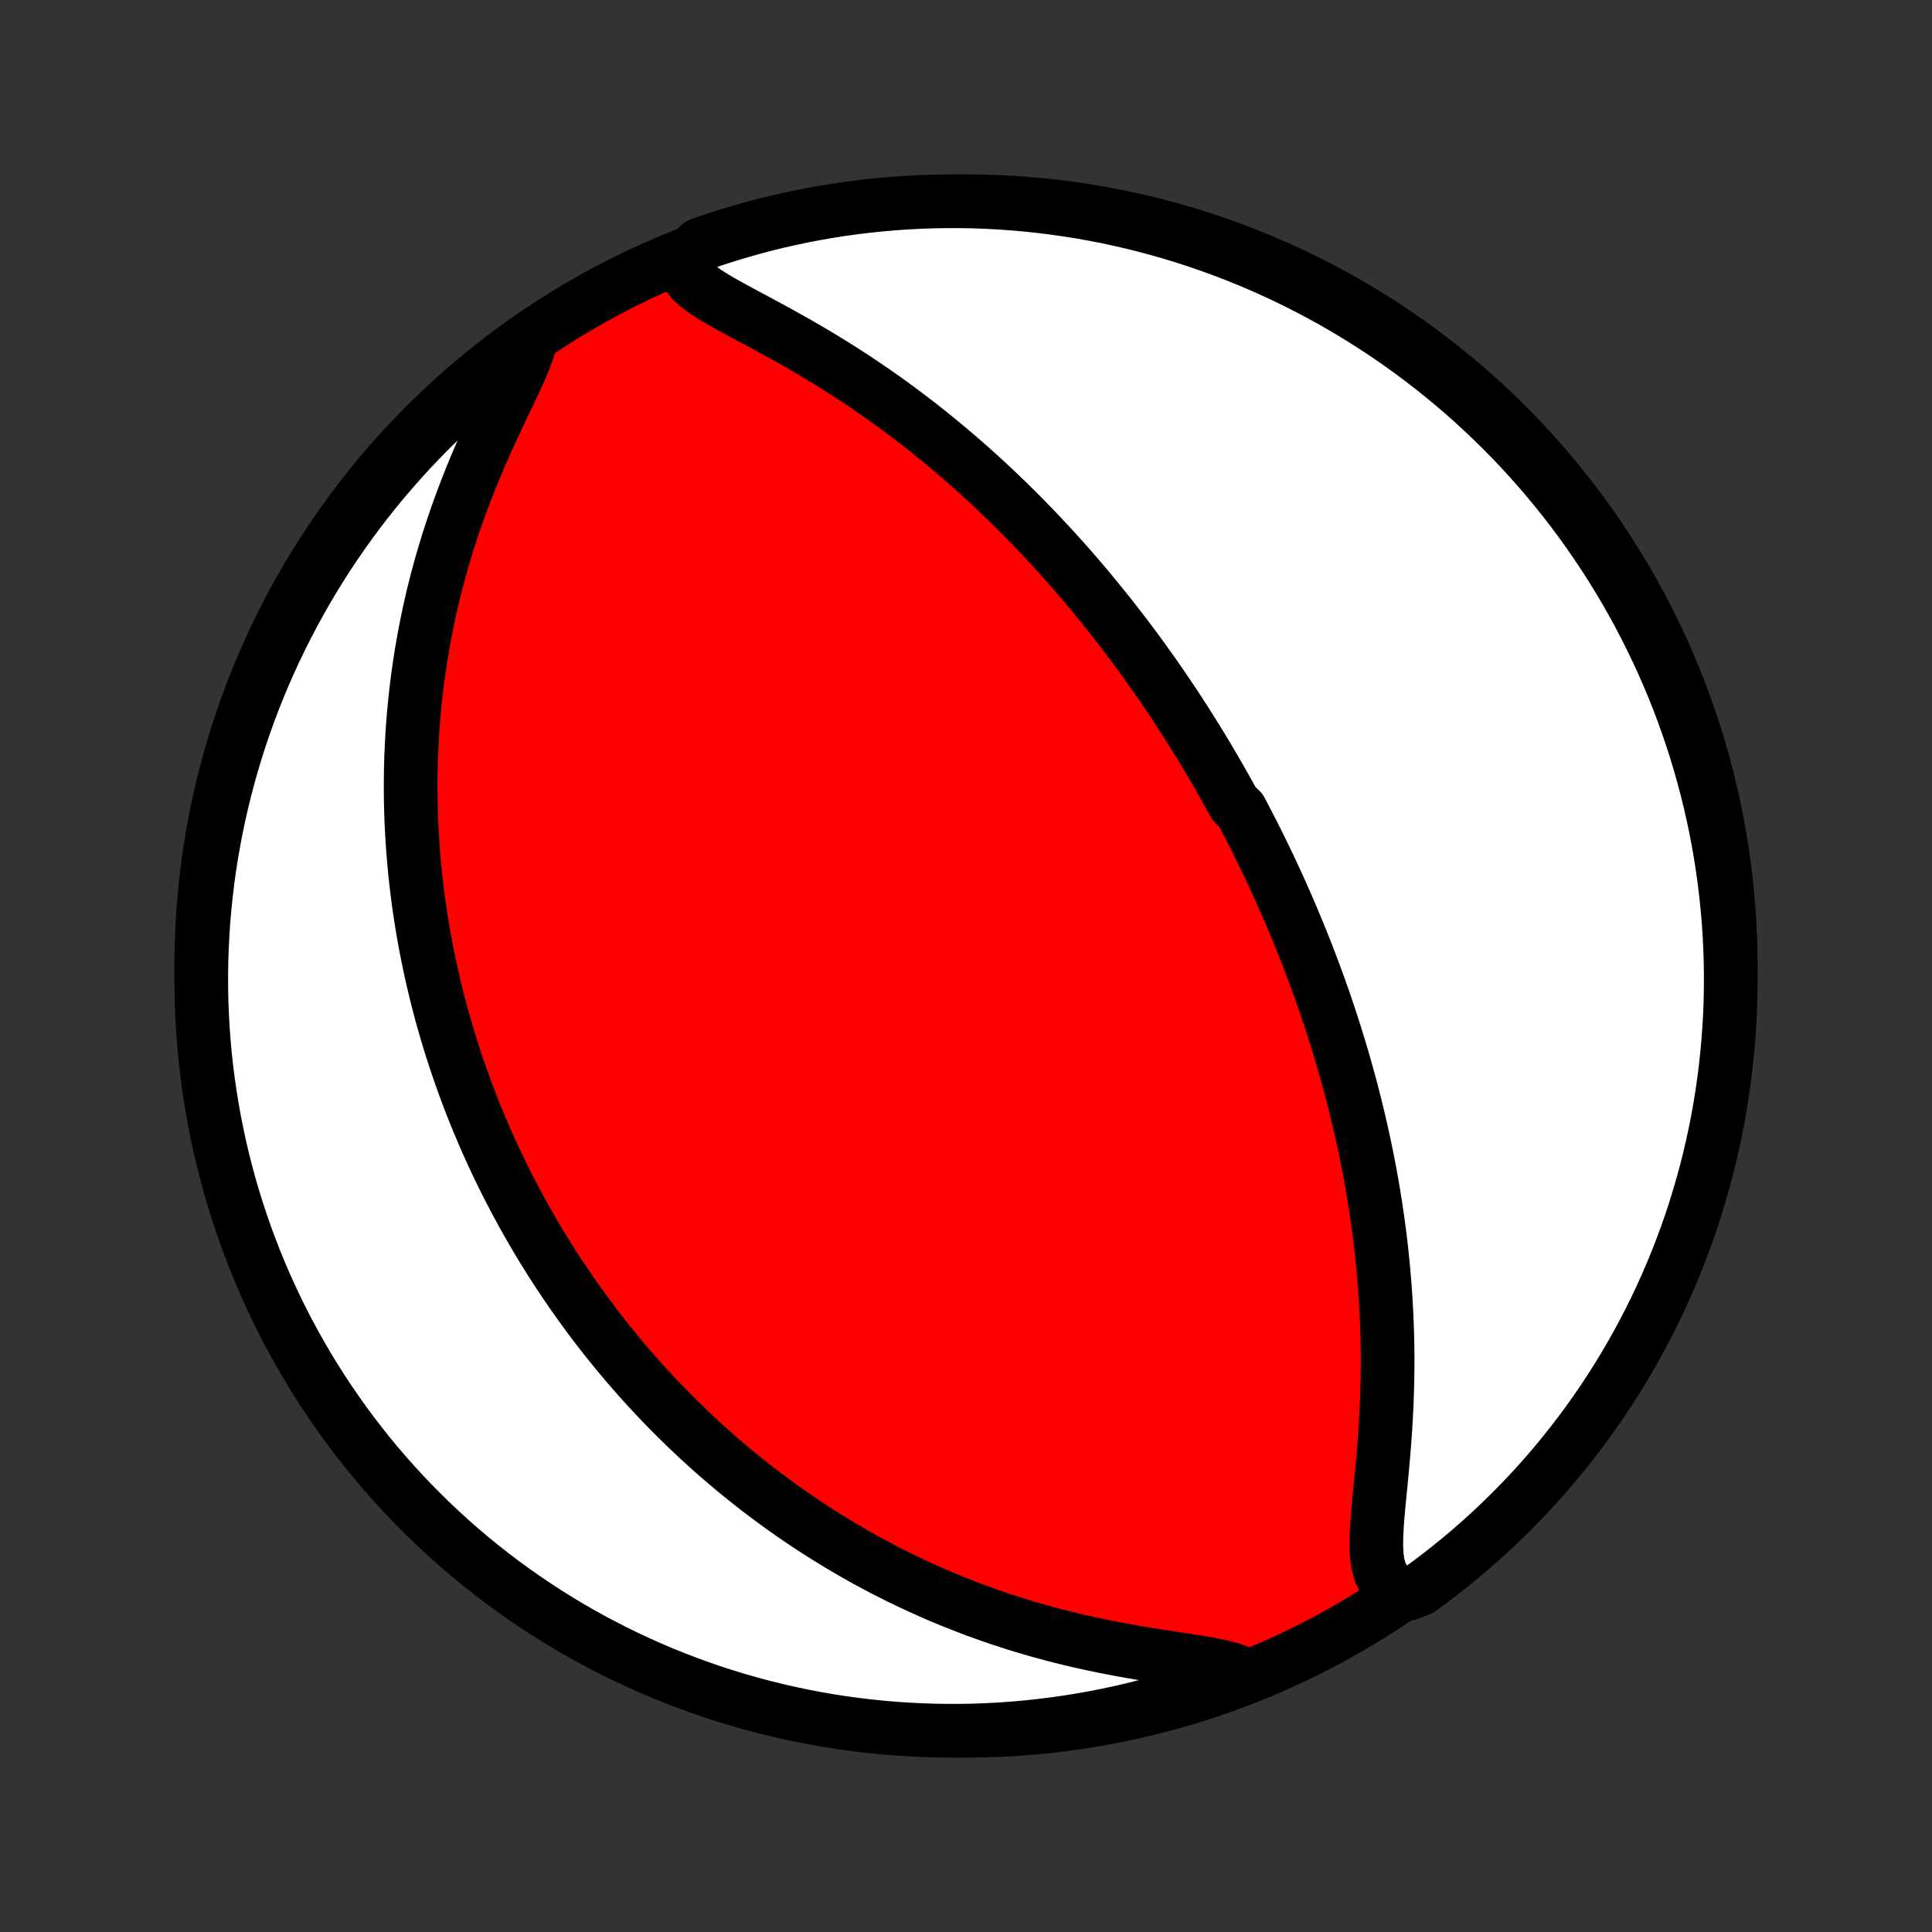 <?xml version="1.0" encoding="utf-8" standalone="no"?>
<!DOCTYPE svg PUBLIC "-//W3C//DTD SVG 1.1//EN"
  "http://www.w3.org/Graphics/SVG/1.1/DTD/svg11.dtd">
<!-- Created with matplotlib (http://matplotlib.org/) -->
<svg height="72pt" version="1.1" viewBox="0 0 72 72" width="72pt" xmlns="http://www.w3.org/2000/svg" xmlns:xlink="http://www.w3.org/1999/xlink">
 <rect x="0" y="0" width="72" height="72" fill="#333333" stroke="none"/>
 <defs>
  <style type="text/css">
*{stroke-linecap:butt;stroke-linejoin:round;}
  </style>
 </defs>
 <g id="figure_1">
  <g id="patch_1">
   <path d="
M0 72
L72 72
L72 0
L0 0
z
" style="fill:none;"/>
  </g>
  <g id="axes_1">
   <g id="PatchCollection_1">
    <defs>
     <path d="
M36 -7.5
C43.558 -7.5 50.808 -10.503 56.153 -15.848
C61.497 -21.192 64.5 -28.442 64.5 -36
C64.5 -43.558 61.497 -50.808 56.153 -56.153
C50.808 -61.497 43.558 -64.5 36 -64.5
C28.442 -64.5 21.192 -61.497 15.848 -56.153
C10.503 -50.808 7.5 -43.558 7.5 -36
C7.5 -28.442 10.503 -21.192 15.848 -15.848
C21.192 -10.503 28.442 -7.5 36 -7.5
z
" id="C0_0_a811fe30f3"/>
     <path d="
M25.451 -62.258
L25.491 -62.005
L25.601 -61.771
L25.774 -61.553
L25.998 -61.347
L26.262 -61.15
L26.559 -60.957
L26.879 -60.768
L27.216 -60.579
L27.565 -60.389
L27.924 -60.197
L28.288 -60.002
L28.655 -59.804
L29.025 -59.602
L29.394 -59.397
L29.763 -59.188
L30.13 -58.975
L30.495 -58.759
L30.856 -58.54
L31.214 -58.317
L31.568 -58.092
L31.918 -57.863
L32.263 -57.632
L32.604 -57.398
L32.939 -57.163
L33.27 -56.925
L33.595 -56.685
L33.916 -56.444
L34.231 -56.202
L34.541 -55.958
L34.845 -55.713
L35.145 -55.468
L35.439 -55.221
L35.728 -54.975
L36.012 -54.728
L36.291 -54.48
L36.565 -54.233
L36.833 -53.986
L37.097 -53.738
L37.356 -53.491
L37.611 -53.244
L37.861 -52.998
L38.106 -52.752
L38.347 -52.506
L38.584 -52.261
L38.816 -52.016
L39.044 -51.772
L39.268 -51.529
L39.488 -51.287
L39.705 -51.045
L39.917 -50.804
L40.126 -50.563
L40.331 -50.324
L40.533 -50.085
L40.731 -49.847
L40.926 -49.61
L41.117 -49.373
L41.306 -49.138
L41.492 -48.903
L41.674 -48.668
L41.854 -48.435
L42.031 -48.202
L42.205 -47.969
L42.377 -47.738
L42.545 -47.507
L42.712 -47.276
L42.876 -47.046
L43.038 -46.817
L43.197 -46.588
L43.354 -46.359
L43.509 -46.131
L43.662 -45.903
L43.813 -45.676
L43.962 -45.448
L44.108 -45.221
L44.254 -44.995
L44.397 -44.768
L44.538 -44.541
L44.678 -44.315
L44.816 -44.088
L44.953 -43.862
L45.088 -43.635
L45.221 -43.408
L45.353 -43.181
L45.484 -42.954
L45.613 -42.726
L45.74 -42.498
L45.867 -42.27
L45.992 -42.041
L46.239 -41.812
L46.36 -41.582
L46.48 -41.351
L46.6 -41.12
L46.718 -40.888
L46.835 -40.655
L46.951 -40.422
L47.066 -40.187
L47.18 -39.951
L47.293 -39.715
L47.405 -39.477
L47.516 -39.238
L47.626 -38.998
L47.735 -38.756
L47.843 -38.514
L47.951 -38.269
L48.057 -38.023
L48.163 -37.776
L48.267 -37.527
L48.371 -37.276
L48.474 -37.023
L48.576 -36.769
L48.678 -36.513
L48.778 -36.254
L48.877 -35.993
L48.976 -35.731
L49.073 -35.466
L49.17 -35.199
L49.266 -34.929
L49.361 -34.657
L49.454 -34.382
L49.547 -34.105
L49.639 -33.825
L49.73 -33.542
L49.819 -33.257
L49.908 -32.968
L49.995 -32.676
L50.081 -32.382
L50.166 -32.084
L50.249 -31.782
L50.332 -31.478
L50.412 -31.17
L50.492 -30.858
L50.569 -30.544
L50.645 -30.225
L50.72 -29.903
L50.792 -29.577
L50.863 -29.247
L50.932 -28.913
L50.998 -28.576
L51.063 -28.234
L51.125 -27.889
L51.185 -27.539
L51.242 -27.185
L51.297 -26.828
L51.349 -26.466
L51.398 -26.1
L51.444 -25.73
L51.487 -25.356
L51.526 -24.978
L51.563 -24.596
L51.595 -24.209
L51.624 -23.82
L51.649 -23.426
L51.67 -23.028
L51.687 -22.627
L51.7 -22.223
L51.708 -21.815
L51.712 -21.404
L51.711 -20.991
L51.705 -20.575
L51.695 -20.156
L51.68 -19.736
L51.661 -19.314
L51.637 -18.891
L51.609 -18.467
L51.577 -18.044
L51.541 -17.62
L51.503 -17.198
L51.463 -16.779
L51.422 -16.363
L51.382 -15.951
L51.345 -15.546
L51.315 -15.149
L51.295 -14.763
L51.29 -14.39
L51.307 -14.036
L51.353 -13.705
L51.438 -13.403
L51.571 -13.137
L51.758 -12.912
L52.003 -12.736
L52.501 -12.611
L52.904 -12.763
L53.302 -13.055
L53.695 -13.353
L54.082 -13.659
L54.464 -13.971
L54.84 -14.29
L55.21 -14.615
L55.575 -14.947
L55.933 -15.286
L56.286 -15.63
L56.632 -15.981
L56.972 -16.338
L57.306 -16.702
L57.633 -17.07
L57.953 -17.445
L58.267 -17.826
L58.574 -18.212
L58.874 -18.603
L59.167 -19
L59.454 -19.401
L59.733 -19.808
L60.004 -20.22
L60.269 -20.637
L60.526 -21.058
L60.776 -21.484
L61.018 -21.914
L61.252 -22.348
L61.479 -22.787
L61.698 -23.23
L61.909 -23.676
L62.112 -24.127
L62.308 -24.581
L62.495 -25.038
L62.674 -25.499
L62.845 -25.963
L63.008 -26.43
L63.163 -26.9
L63.309 -27.373
L63.447 -27.848
L63.577 -28.326
L63.699 -28.806
L63.811 -29.289
L63.916 -29.773
L64.012 -30.259
L64.099 -30.747
L64.178 -31.237
L64.248 -31.728
L64.31 -32.221
L64.363 -32.714
L64.407 -33.209
L64.443 -33.704
L64.47 -34.2
L64.489 -34.697
L64.498 -35.194
L64.499 -35.691
L64.492 -36.189
L64.475 -36.686
L64.45 -37.183
L64.417 -37.68
L64.374 -38.176
L64.323 -38.672
L64.264 -39.167
L64.196 -39.661
L64.119 -40.153
L64.034 -40.645
L63.94 -41.135
L63.837 -41.623
L63.727 -42.11
L63.607 -42.595
L63.479 -43.078
L63.343 -43.559
L63.199 -44.037
L63.046 -44.513
L62.885 -44.986
L62.716 -45.457
L62.539 -45.925
L62.353 -46.39
L62.16 -46.851
L61.959 -47.309
L61.749 -47.764
L61.532 -48.215
L61.307 -48.663
L61.075 -49.107
L60.835 -49.546
L60.587 -49.982
L60.331 -50.413
L60.069 -50.84
L59.799 -51.263
L59.521 -51.68
L59.237 -52.093
L58.946 -52.501
L58.647 -52.904
L58.342 -53.302
L58.029 -53.695
L57.71 -54.082
L57.385 -54.464
L57.053 -54.84
L56.714 -55.21
L56.37 -55.575
L56.019 -55.933
L55.661 -56.286
L55.298 -56.632
L54.929 -56.972
L54.555 -57.306
L54.174 -57.633
L53.788 -57.953
L53.397 -58.267
L53.001 -58.574
L52.599 -58.874
L52.192 -59.167
L51.78 -59.454
L51.364 -59.733
L50.942 -60.004
L50.516 -60.269
L50.086 -60.526
L49.652 -60.776
L49.213 -61.018
L48.77 -61.252
L48.324 -61.479
L47.873 -61.698
L47.419 -61.909
L46.962 -62.112
L46.501 -62.308
L46.037 -62.495
L45.57 -62.674
L45.1 -62.845
L44.627 -63.008
L44.152 -63.163
L43.674 -63.309
L43.194 -63.447
L42.711 -63.577
L42.227 -63.699
L41.741 -63.811
L41.253 -63.916
L40.763 -64.012
L40.272 -64.099
L39.779 -64.178
L39.286 -64.248
L38.791 -64.31
L38.296 -64.363
L37.8 -64.407
L37.303 -64.443
L36.806 -64.47
L36.309 -64.489
L35.811 -64.498
L35.314 -64.499
L34.817 -64.492
L34.32 -64.475
L33.824 -64.45
L33.328 -64.417
L32.833 -64.374
L32.339 -64.323
L31.847 -64.264
L31.355 -64.196
L30.865 -64.119
L30.377 -64.034
L29.89 -63.94
L29.405 -63.837
L28.922 -63.727
L28.441 -63.607
L27.963 -63.479
L27.487 -63.343
L27.014 -63.199
L26.543 -63.046
L26.075 -62.885
z
" id="C0_1_83f67e5f20"/>
     <path d="
M19.778 -59.346
L19.688 -59.006
L19.555 -58.638
L19.391 -58.246
L19.205 -57.836
L19.004 -57.41
L18.794 -56.971
L18.581 -56.522
L18.367 -56.065
L18.155 -55.602
L17.947 -55.134
L17.744 -54.661
L17.549 -54.187
L17.361 -53.71
L17.181 -53.232
L17.009 -52.754
L16.846 -52.276
L16.692 -51.799
L16.547 -51.323
L16.41 -50.849
L16.283 -50.377
L16.164 -49.907
L16.054 -49.44
L15.953 -48.976
L15.86 -48.516
L15.775 -48.059
L15.697 -47.607
L15.628 -47.158
L15.566 -46.713
L15.511 -46.273
L15.463 -45.837
L15.422 -45.405
L15.387 -44.978
L15.359 -44.556
L15.337 -44.138
L15.32 -43.725
L15.309 -43.317
L15.304 -42.914
L15.304 -42.515
L15.308 -42.121
L15.318 -41.732
L15.332 -41.348
L15.351 -40.968
L15.374 -40.592
L15.401 -40.221
L15.432 -39.855
L15.466 -39.493
L15.505 -39.135
L15.547 -38.782
L15.592 -38.433
L15.641 -38.088
L15.693 -37.747
L15.748 -37.409
L15.805 -37.076
L15.866 -36.747
L15.929 -36.421
L15.996 -36.099
L16.064 -35.78
L16.136 -35.465
L16.209 -35.153
L16.285 -34.844
L16.364 -34.539
L16.444 -34.236
L16.527 -33.937
L16.612 -33.641
L16.699 -33.347
L16.788 -33.056
L16.88 -32.768
L16.973 -32.482
L17.068 -32.199
L17.166 -31.918
L17.265 -31.64
L17.366 -31.363
L17.469 -31.089
L17.574 -30.817
L17.681 -30.548
L17.79 -30.28
L17.901 -30.014
L18.013 -29.75
L18.127 -29.487
L18.244 -29.226
L18.362 -28.967
L18.482 -28.709
L18.604 -28.453
L18.728 -28.198
L18.854 -27.945
L18.982 -27.693
L19.113 -27.442
L19.244 -27.192
L19.379 -26.943
L19.515 -26.695
L19.653 -26.449
L19.794 -26.203
L19.937 -25.958
L20.082 -25.714
L20.229 -25.471
L20.379 -25.229
L20.531 -24.987
L20.685 -24.746
L20.842 -24.505
L21.002 -24.265
L21.164 -24.026
L21.329 -23.787
L21.496 -23.549
L21.667 -23.311
L21.84 -23.073
L22.016 -22.835
L22.195 -22.598
L22.378 -22.362
L22.563 -22.125
L22.752 -21.889
L22.944 -21.653
L23.139 -21.417
L23.338 -21.182
L23.541 -20.946
L23.747 -20.711
L23.957 -20.476
L24.172 -20.241
L24.39 -20.006
L24.612 -19.771
L24.838 -19.537
L25.069 -19.303
L25.305 -19.069
L25.544 -18.835
L25.789 -18.601
L26.038 -18.368
L26.293 -18.135
L26.552 -17.902
L26.817 -17.67
L27.087 -17.439
L27.363 -17.207
L27.644 -16.977
L27.931 -16.747
L28.224 -16.518
L28.523 -16.29
L28.828 -16.063
L29.139 -15.837
L29.456 -15.612
L29.781 -15.388
L30.112 -15.166
L30.449 -14.946
L30.794 -14.728
L31.146 -14.511
L31.504 -14.297
L31.87 -14.085
L32.244 -13.875
L32.624 -13.669
L33.013 -13.465
L33.408 -13.265
L33.811 -13.069
L34.222 -12.876
L34.641 -12.687
L35.066 -12.502
L35.499 -12.323
L35.94 -12.148
L36.388 -11.978
L36.843 -11.814
L37.305 -11.656
L37.773 -11.504
L38.248 -11.358
L38.729 -11.219
L39.216 -11.086
L39.707 -10.961
L40.203 -10.843
L40.702 -10.732
L41.204 -10.628
L41.707 -10.531
L42.21 -10.441
L42.711 -10.356
L43.208 -10.277
L43.698 -10.202
L44.177 -10.129
L44.642 -10.056
L45.085 -9.979
L45.5 -9.895
L45.878 -9.797
L46.21 -9.681
L46.036 -9.539
L45.569 -9.326
L45.099 -9.154
L44.626 -8.992
L44.151 -8.837
L43.673 -8.69
L43.193 -8.552
L42.711 -8.423
L42.226 -8.301
L41.74 -8.188
L41.252 -8.084
L40.762 -7.988
L40.271 -7.901
L39.779 -7.822
L39.285 -7.752
L38.79 -7.69
L38.295 -7.637
L37.799 -7.593
L37.302 -7.557
L36.805 -7.53
L36.308 -7.511
L35.81 -7.502
L35.313 -7.501
L34.816 -7.508
L34.319 -7.525
L33.823 -7.55
L33.327 -7.583
L32.832 -7.626
L32.339 -7.677
L31.846 -7.736
L31.354 -7.804
L30.864 -7.881
L30.376 -7.967
L29.889 -8.06
L29.404 -8.163
L28.921 -8.274
L28.441 -8.393
L27.962 -8.521
L27.486 -8.657
L27.013 -8.801
L26.542 -8.954
L26.074 -9.115
L25.61 -9.284
L25.148 -9.462
L24.69 -9.647
L24.235 -9.84
L23.784 -10.042
L23.336 -10.251
L22.893 -10.468
L22.453 -10.693
L22.017 -10.926
L21.586 -11.166
L21.159 -11.414
L20.737 -11.669
L20.319 -11.932
L19.906 -12.202
L19.498 -12.479
L19.095 -12.764
L18.697 -13.055
L18.305 -13.354
L17.917 -13.659
L17.536 -13.971
L17.16 -14.29
L16.789 -14.616
L16.425 -14.948
L16.066 -15.286
L15.714 -15.631
L15.367 -15.982
L15.027 -16.339
L14.694 -16.702
L14.367 -17.071
L14.046 -17.446
L13.732 -17.826
L13.425 -18.212
L13.125 -18.604
L12.832 -19
L12.546 -19.402
L12.267 -19.809
L11.995 -20.221
L11.731 -20.637
L11.474 -21.058
L11.224 -21.484
L10.982 -21.915
L10.748 -22.349
L10.521 -22.788
L10.302 -23.23
L10.091 -23.677
L9.887 -24.128
L9.692 -24.581
L9.505 -25.039
L9.326 -25.5
L9.154 -25.964
L8.992 -26.431
L8.837 -26.901
L8.69 -27.374
L8.552 -27.849
L8.423 -28.327
L8.301 -28.807
L8.188 -29.289
L8.084 -29.774
L7.988 -30.26
L7.901 -30.748
L7.822 -31.238
L7.752 -31.729
L7.69 -32.221
L7.637 -32.715
L7.593 -33.21
L7.557 -33.705
L7.53 -34.201
L7.511 -34.698
L7.502 -35.195
L7.501 -35.692
L7.508 -36.19
L7.525 -36.687
L7.55 -37.184
L7.583 -37.681
L7.626 -38.177
L7.677 -38.673
L7.736 -39.168
L7.804 -39.661
L7.881 -40.154
L7.967 -40.646
L8.06 -41.136
L8.163 -41.624
L8.274 -42.111
L8.393 -42.596
L8.521 -43.079
L8.657 -43.559
L8.801 -44.038
L8.954 -44.514
L9.115 -44.987
L9.284 -45.458
L9.462 -45.926
L9.647 -46.39
L9.84 -46.852
L10.042 -47.31
L10.251 -47.765
L10.468 -48.216
L10.693 -48.664
L10.926 -49.107
L11.166 -49.547
L11.414 -49.983
L11.669 -50.414
L11.932 -50.841
L12.202 -51.263
L12.479 -51.681
L12.764 -52.094
L13.055 -52.502
L13.354 -52.905
L13.659 -53.303
L13.971 -53.695
L14.29 -54.083
L14.616 -54.464
L14.948 -54.84
L15.286 -55.211
L15.631 -55.575
L15.982 -55.934
L16.339 -56.286
L16.702 -56.633
L17.071 -56.972
L17.446 -57.306
L17.826 -57.633
L18.212 -57.954
L18.604 -58.267
L19 -58.575
z
" id="C0_2_34d27f3790"/>
    </defs>
    <g clip-path="url(#p1bffca34e9)">
     <use style="fill:#ff0000;stroke:#000000;stroke-width:2.0;" x="0.0" xlink:href="#C0_0_a811fe30f3" y="72.0"/>
    </g>
    <g clip-path="url(#p1bffca34e9)">
     <use style="fill:#ffffff;stroke:#000000;stroke-width:2.0;" x="0.0" xlink:href="#C0_1_83f67e5f20" y="72.0"/>
    </g>
    <g clip-path="url(#p1bffca34e9)">
     <use style="fill:#ffffff;stroke:#000000;stroke-width:2.0;" x="0.0" xlink:href="#C0_2_34d27f3790" y="72.0"/>
    </g>
   </g>
  </g>
 </g>
 <defs>
  <clipPath id="p1bffca34e9">
   <rect height="72.0" width="72.0" x="0.0" y="0.0"/>
  </clipPath>
 </defs>
</svg>
